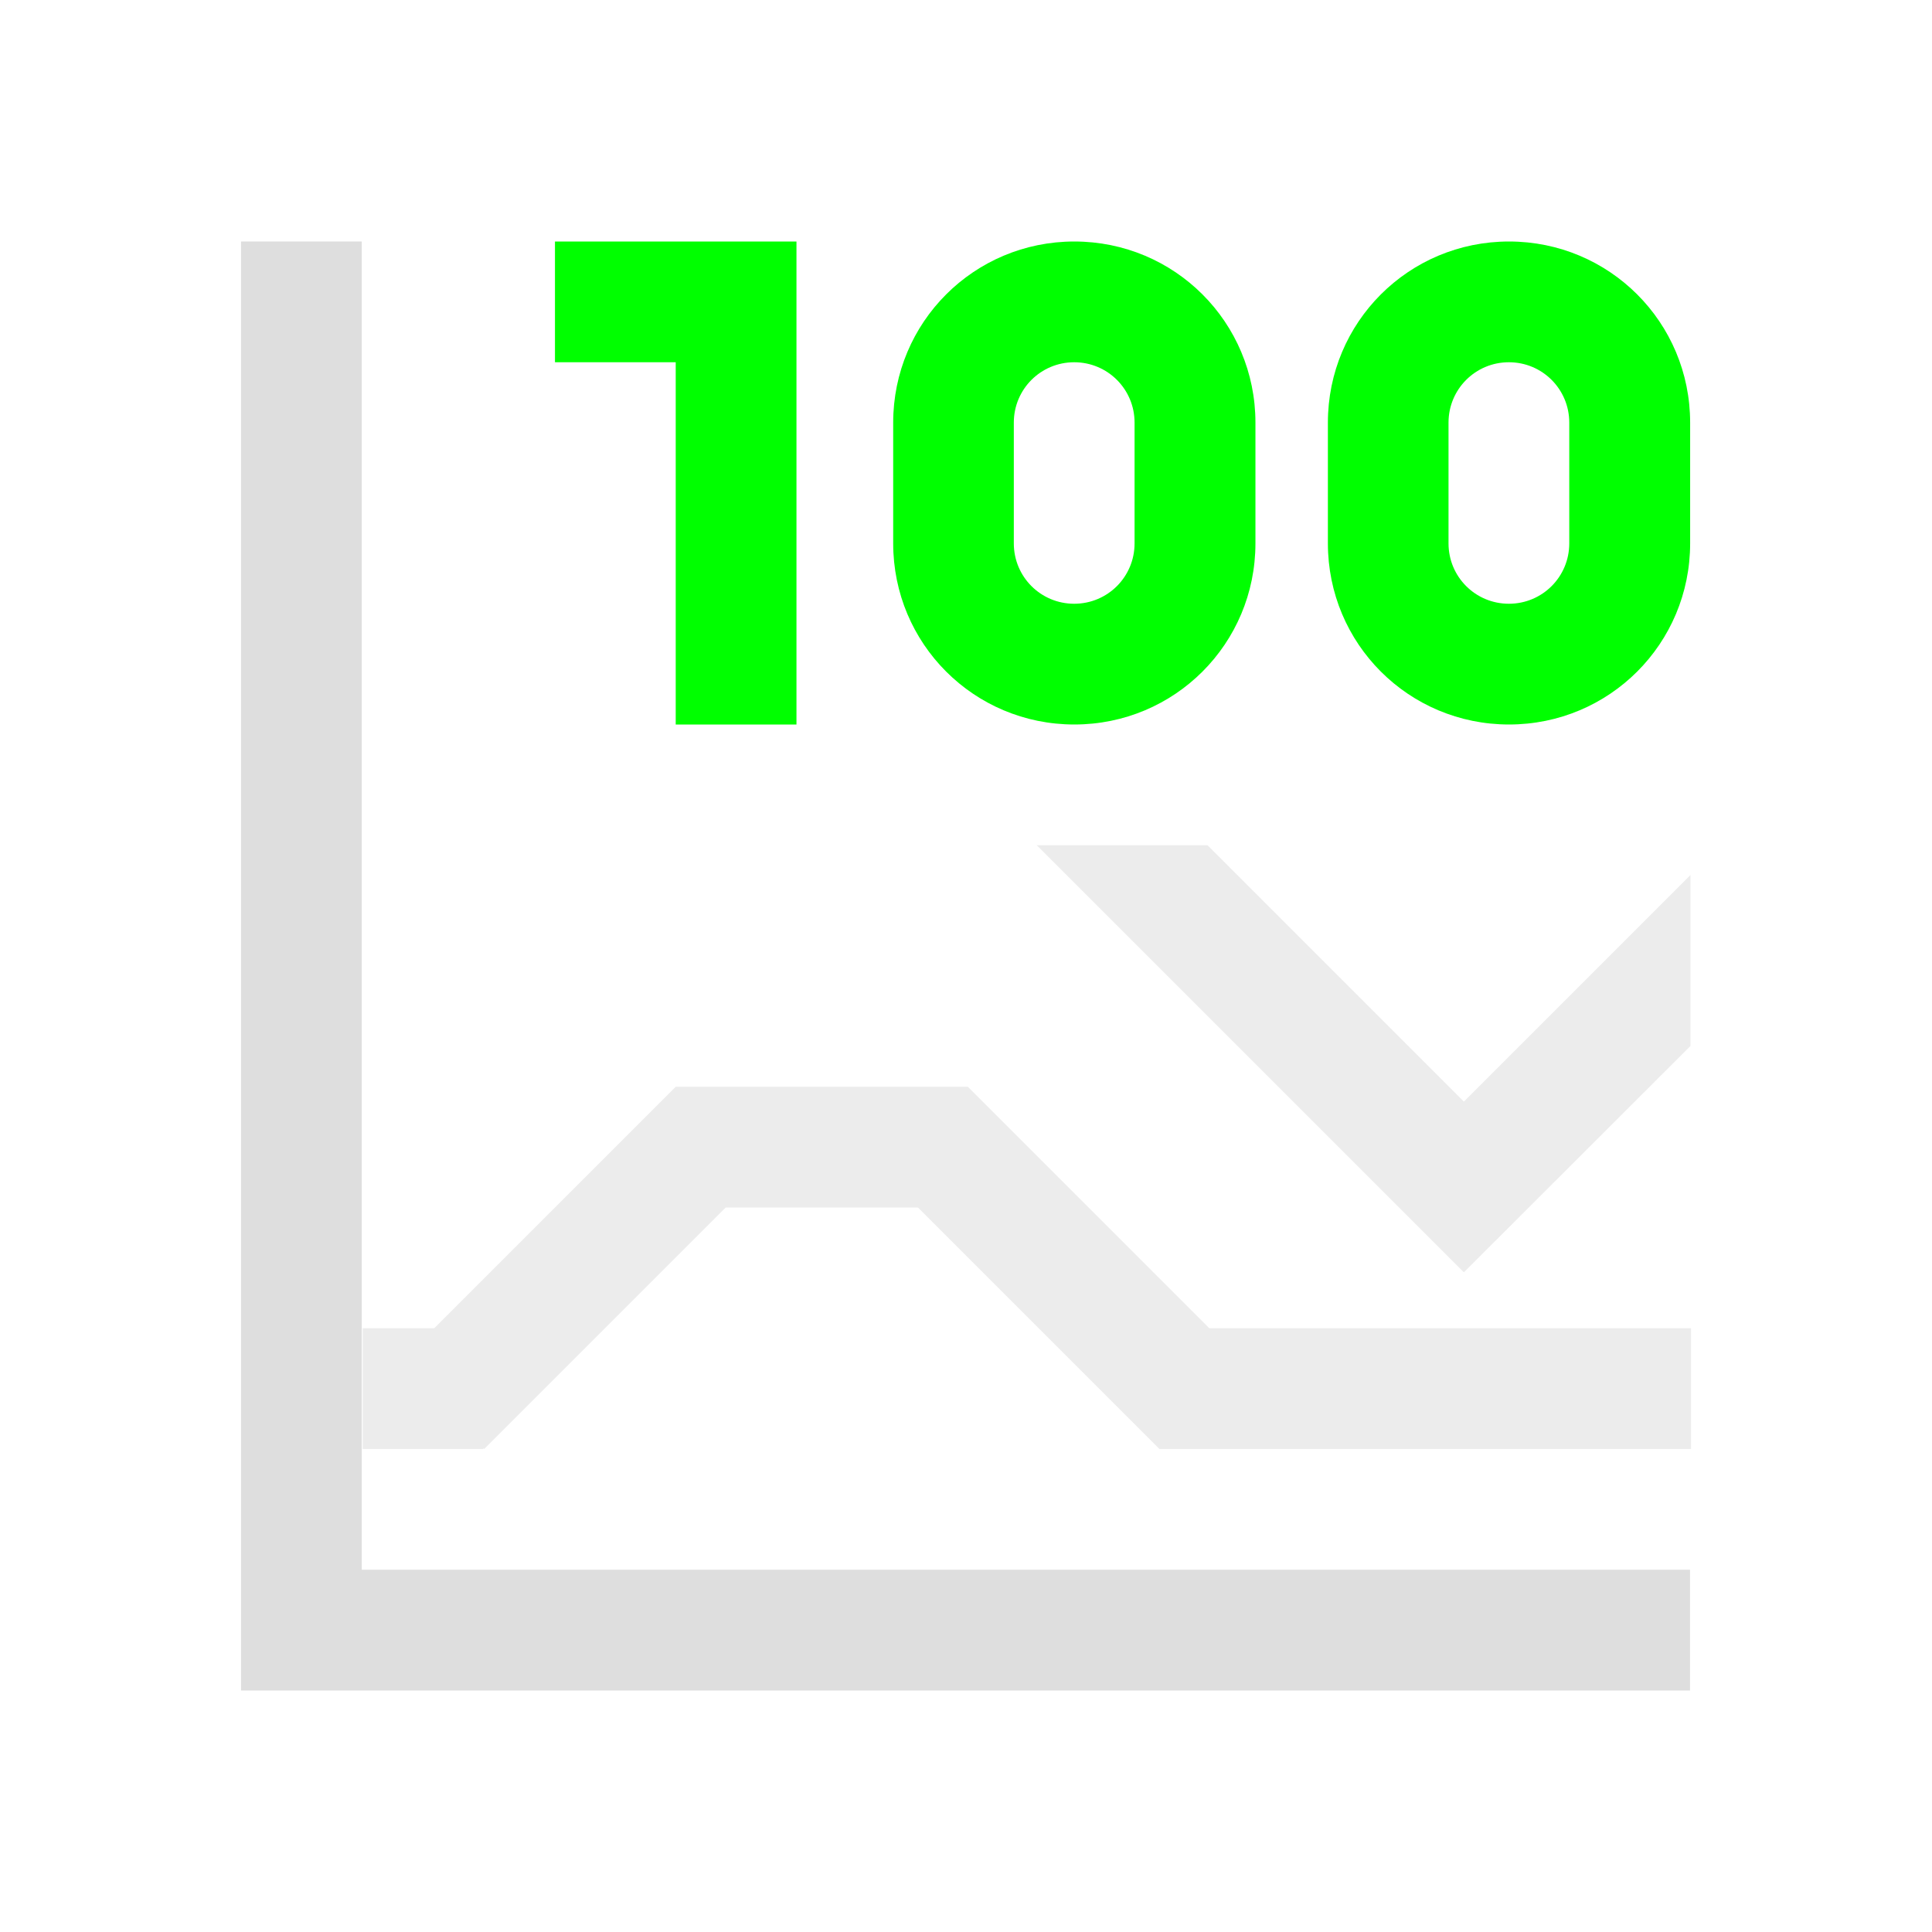 <?xml version="1.0" encoding="UTF-8" standalone="no"?>
<svg
   xmlns:dc="http://purl.org/dc/elements/1.1/"
   xmlns:cc="http://creativecommons.org/ns#"
   xmlns:rdf="http://www.w3.org/1999/02/22-rdf-syntax-ns#"
   xmlns:svg="http://www.w3.org/2000/svg"
   xmlns="http://www.w3.org/2000/svg"
   xmlns:sodipodi="http://sodipodi.sourceforge.net/DTD/sodipodi-0.dtd"
   xmlns:inkscape="http://www.inkscape.org/namespaces/inkscape"
   height="24"
   viewBox="0 0 24 24"
   width="24"
   version="1.1"
   id="svg4"
   sodipodi:docname="office-chart-area-percentage.svg"
   inkscape:version="0.92+devel (1c31310676, 2017-09-09, custom)">
  <defs
     id="defs8">
    <style
       id="current-color-scheme"
       type="text/css">
      .ColorScheme-Text {
        color:#f2f2f2;
      }
      </style>
  </defs>
  <sodipodi:namedview
     pagecolor="#002466"
     bordercolor="#ffffff"
     inkscape:document-rotation="0"
     borderopacity="0.133"
     objecttolerance="10"
     gridtolerance="10"
     guidetolerance="10"
     inkscape:pageopacity="0"
     inkscape:pageshadow="2"
     inkscape:window-width="1920"
     inkscape:window-height="1027"
     id="namedview6"
     showgrid="false"
     borderlayer="true"
     inkscape:showpageshadow="false"
     inkscape:zoom="22.96875"
     inkscape:cx="7.847619"
     inkscape:cy="8.0000001"
     inkscape:window-x="0"
     inkscape:window-y="24"
     inkscape:window-maximized="1"
     inkscape:current-layer="svg4" />
  <g
     id="g868"
     inkscape:label="#office-chart-area-percentage"
     transform="scale(1.5)"
     style="stroke-width:0.667">
    <path
       inkscape:connector-curvature="0"
       inkscape:label="#boundary"
       style="stroke:none"
       id="path2"
       stroke-width=".255"
       stroke-linecap="round"
       fill="none"
       d="M 0,-4.9999999e-8 H 16 V 16 H 0 Z" />
    <path
       inkscape:label="#"
       inkscape:connector-curvature="0"
       id="path838"
       d="M 1.996,2 V 14 H 13.996 V 13 H 2.996 V 2 Z"
       style="opacity:0.7;fill:#d0d0d0;fill-opacity:1;stroke:none;stroke-width:0.667" />
    <path
       inkscape:label="#"
       id="path836"
       d="m 4.596,2 v 1 h 1 v 3 h 1 V 2 h -1 z m 4.301,0 c -0.831,0 -1.5,0.669 -1.5,1.5 v 1 c 0,0.831 0.669,1.5 1.5,1.5 0.831,0 1.5,-0.669 1.5,-1.5 v -1 c 0,-0.831 -0.669,-1.5 -1.5,-1.5 z m 3.6,0 c -0.831,0 -1.5,0.669 -1.5,1.5 v 1 c 0,0.831 0.669,1.5 1.5,1.5 0.831,0 1.5,-0.669 1.5,-1.5 v -1 c 0,-0.831 -0.669,-1.5 -1.5,-1.5 z M 8.896,3 c 0.277,0 0.5,0.223 0.5,0.5 v 1 c 0,0.277 -0.223,0.5 -0.5,0.5 -0.277,0 -0.5,-0.223 -0.5,-0.5 v -1 c 0,-0.277 0.223,-0.5 0.5,-0.5 z m 3.6,0 c 0.277,0 0.5,0.223 0.5,0.5 v 1 c 0,0.277 -0.223,0.5 -0.5,0.5 -0.277,0 -0.5,-0.223 -0.5,-0.5 v -1 c 0,-0.277 0.223,-0.5 0.5,-0.5 z"
       style="fill:#00ff00;fill-opacity:1;stroke:none;stroke-width:0.667"
       inkscape:connector-curvature="0" />
    <path
       inkscape:label="#"
       inkscape:connector-curvature="0"
       id="path826"
       d="m 8.586,7 3.535,3.535 0.002,-0.002 0.002,0.002 1.875,-1.873 V 7.246 L 12.123,9.123 10,7 Z m -2.99,2 -2,2 H 3.004 v 1 H 4.002 v -0.008 l 0.008,0.008 2,-2 h 1.592 l 2,2 h 4.402 v -1 H 10.015 L 8.015,9 Z"
       style="opacity:0.4;fill:#d0d0d0;fill-opacity:1;stroke:none;stroke-width:0.667" />
  </g>
</svg>
